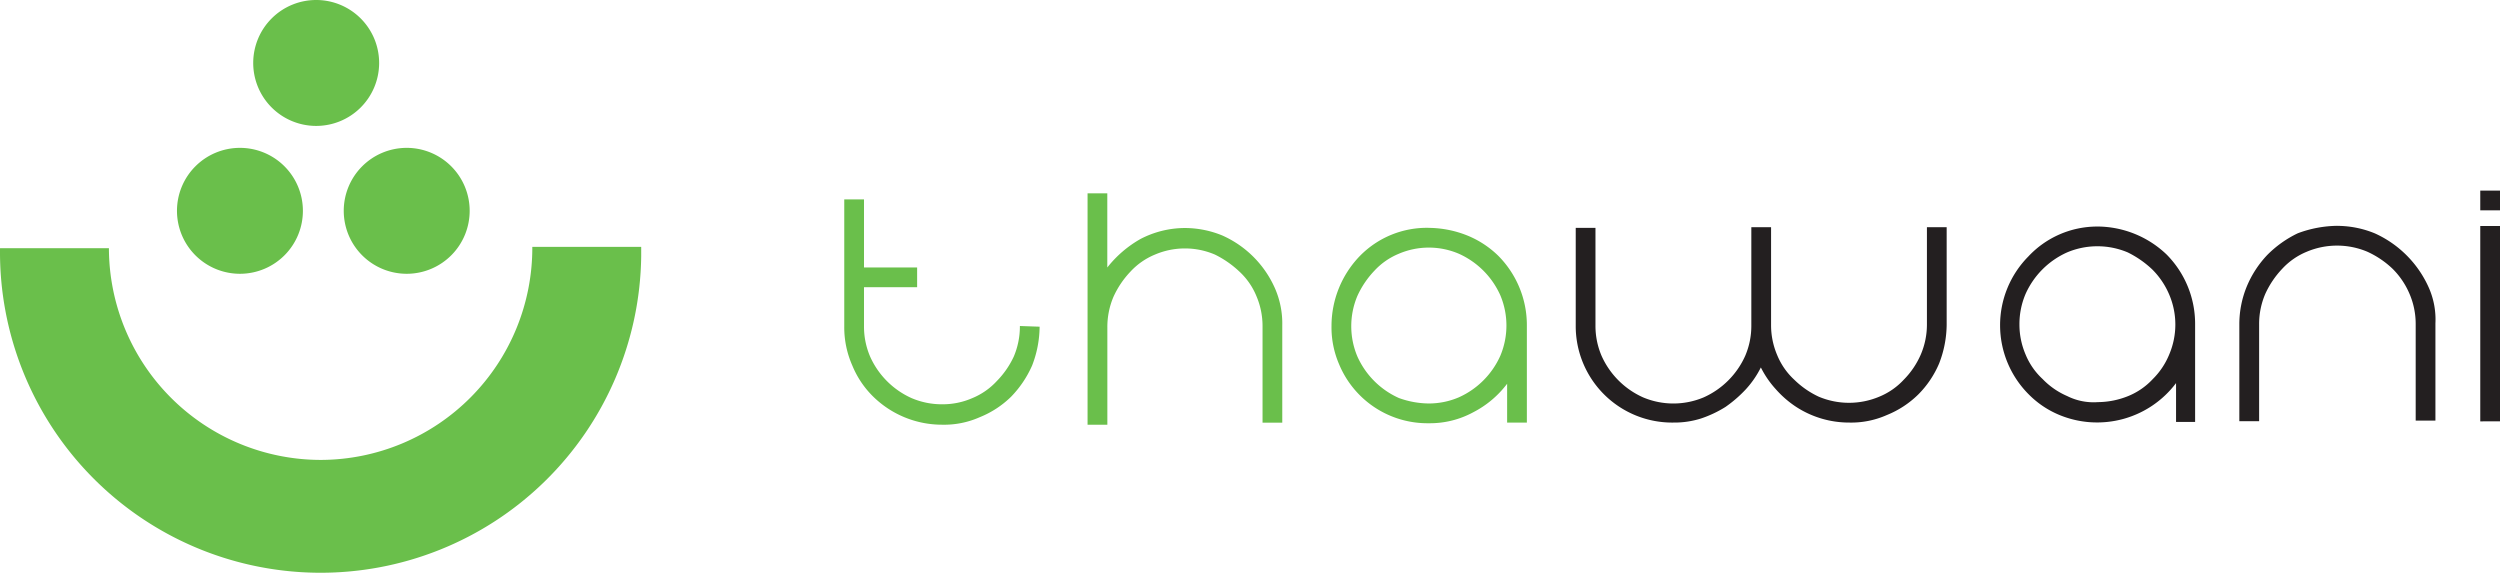 <svg xmlns="http://www.w3.org/2000/svg" width="240" height="55" viewBox="0 0 240 55">
  <g id="Group_3103" data-name="Group 3103" transform="translate(-41.498 -35.7)">
    <path id="Path_2772" data-name="Path 2772" d="M79.588,63.611A6.044,6.044,0,1,1,73.511,57.6,6.044,6.044,0,0,1,79.588,63.611Z" transform="translate(-9.012 -7.705)" fill="#6abf4b"/>
    <path id="Path_2773" data-name="Path 2773" d="M104.088,63.611A6.044,6.044,0,1,1,98.011,57.6a6.044,6.044,0,0,1,6.077,6.011Z" transform="translate(-17.502 -7.705)" fill="#6abf4b"/>
    <path id="Path_2774" data-name="Path 2774" d="M90.788,41.777A6.044,6.044,0,1,1,84.777,35.7,6.044,6.044,0,0,1,90.788,41.777Z" transform="translate(-12.893 0)" fill="#6abf4b"/>
    <path id="Path_2775" data-name="Path 2775" d="M72.341,92.953A20.358,20.358,0,0,1,51.954,72.629H41.5a30.779,30.779,0,0,0,61.553.784V72.5H92.6A20.358,20.358,0,0,1,72.341,92.953Z" transform="translate(0 -13.101)" fill="#6abf4b"/>
    <path id="Path_2776" data-name="Path 2776" d="M182.754,77.52a10.479,10.479,0,0,1-.719,3.725,10.162,10.162,0,0,1-2.026,3.006A9.2,9.2,0,0,1,177,86.211a8.419,8.419,0,0,1-3.6.719,9.447,9.447,0,0,1-6.669-2.745,8.923,8.923,0,0,1-1.96-2.941A9.068,9.068,0,0,1,164,77.52V65.3h1.895v6.534h5.1v1.895h-5.1v3.79a7.3,7.3,0,0,0,.589,2.875,7.9,7.9,0,0,0,3.986,3.986,7.386,7.386,0,0,0,2.941.589,7.073,7.073,0,0,0,2.875-.589,6.628,6.628,0,0,0,2.352-1.633,8.437,8.437,0,0,0,1.633-2.352,7.383,7.383,0,0,0,.589-2.941Z" transform="translate(-41.453 -10.458)" fill="#6abf4b"/>
    <path id="Path_2777" data-name="Path 2777" d="M208.644,67.732a9.532,9.532,0,0,1,3.6.719,9.941,9.941,0,0,1,5.031,5.031,8.42,8.42,0,0,1,.719,3.6v9.336H216.1V77.141a7.3,7.3,0,0,0-.589-2.875,6.631,6.631,0,0,0-1.633-2.352,9.507,9.507,0,0,0-2.352-1.633,7.322,7.322,0,0,0-5.75,0,6.627,6.627,0,0,0-2.352,1.633,8.762,8.762,0,0,0-1.633,2.418,7.385,7.385,0,0,0-.589,2.941v9.345h-1.9V64.4h1.895v7.123a10.826,10.826,0,0,1,3.2-2.745,9.279,9.279,0,0,1,4.247-1.046Z" transform="translate(-53.398 -10.143)" fill="#6abf4b"/>
    <path id="Path_2778" data-name="Path 2778" d="M244.044,69.5a10.132,10.132,0,0,1,3.659.719,9.2,9.2,0,0,1,3.006,1.96,9.448,9.448,0,0,1,2.745,6.669v9.344h-1.895V84.464a9.539,9.539,0,0,1-3.267,2.745,8.7,8.7,0,0,1-4.248,1.046,9.183,9.183,0,0,1-8.625-5.685,8.918,8.918,0,0,1-.719-3.659,9.671,9.671,0,0,1,2.679-6.669,8.987,8.987,0,0,1,6.669-2.745Zm0,16.858a7.3,7.3,0,0,0,2.875-.589,7.9,7.9,0,0,0,3.985-3.986,7.483,7.483,0,0,0,0-5.816,7.9,7.9,0,0,0-3.985-3.986,7.323,7.323,0,0,0-5.75,0,6.628,6.628,0,0,0-2.352,1.633,8.757,8.757,0,0,0-1.633,2.418,7.483,7.483,0,0,0,0,5.816,7.9,7.9,0,0,0,3.986,3.986A8.608,8.608,0,0,0,244.044,86.358Z" transform="translate(-65.377 -11.924)" fill="#6abf4b"/>
    <path id="Path_2779" data-name="Path 2779" d="M279.309,88.154A9.261,9.261,0,0,1,269.9,78.81V69.466h1.895v9.409a7.3,7.3,0,0,0,.587,2.875,7.9,7.9,0,0,0,3.985,3.986,7.483,7.483,0,0,0,5.816,0,7.9,7.9,0,0,0,3.986-3.986,7.3,7.3,0,0,0,.589-2.875V69.4h1.895v9.409a7.3,7.3,0,0,0,.589,2.875,6.627,6.627,0,0,0,1.633,2.352,8.434,8.434,0,0,0,2.352,1.633,7.482,7.482,0,0,0,5.816,0,6.63,6.63,0,0,0,2.352-1.633,7.888,7.888,0,0,0,1.633-2.418,7.3,7.3,0,0,0,.587-2.875V69.4h1.895v9.344a10.479,10.479,0,0,1-.719,3.725,9.385,9.385,0,0,1-2.026,3.006,9.2,9.2,0,0,1-3.006,1.96,8.42,8.42,0,0,1-3.6.719,9.308,9.308,0,0,1-5.089-1.5,9.645,9.645,0,0,1-1.96-1.7,9.146,9.146,0,0,1-1.437-2.091,9.158,9.158,0,0,1-1.437,2.091,12.211,12.211,0,0,1-1.96,1.7,11.034,11.034,0,0,1-2.352,1.11,8.426,8.426,0,0,1-2.614.39Z" transform="translate(-77.132 -11.888)" fill="#231f20"/>
    <path id="Path_2780" data-name="Path 2780" d="M340.462,69.3a9.672,9.672,0,0,1,6.669,2.679,9.448,9.448,0,0,1,2.745,6.669v9.409h-1.83V84.331a9.482,9.482,0,0,1-11.174,3.07,8.927,8.927,0,0,1-2.941-1.96,9.386,9.386,0,0,1-.066-13.264,9.052,9.052,0,0,1,6.6-2.875Zm.066,16.858a7.866,7.866,0,0,0,2.941-.589,6.626,6.626,0,0,0,2.352-1.633,7.075,7.075,0,0,0,1.569-2.352,7.323,7.323,0,0,0,0-5.75,7.534,7.534,0,0,0-1.633-2.418,9.506,9.506,0,0,0-2.352-1.633,7.483,7.483,0,0,0-5.816,0A7.9,7.9,0,0,0,333.6,75.77a7.381,7.381,0,0,0-.589,2.941,7.3,7.3,0,0,0,.589,2.875,6.622,6.622,0,0,0,1.633,2.352,7.257,7.257,0,0,0,2.352,1.633,5.669,5.669,0,0,0,2.938.589Z" transform="translate(-97.647 -11.854)" fill="#231f20"/>
    <path id="Path_2781" data-name="Path 2781" d="M375.709,69.2a9.532,9.532,0,0,1,3.6.719,10.321,10.321,0,0,1,5.1,5.031,7.549,7.549,0,0,1,.719,3.6v9.345h-1.895V78.609a7.3,7.3,0,0,0-.589-2.875,7.529,7.529,0,0,0-1.633-2.418,8.758,8.758,0,0,0-2.418-1.633,7.484,7.484,0,0,0-5.816,0,6.63,6.63,0,0,0-2.352,1.633,8.758,8.758,0,0,0-1.633,2.418,7.3,7.3,0,0,0-.589,2.875v9.344h-1.9V78.609a9.534,9.534,0,0,1,.719-3.6A9.938,9.938,0,0,1,368.979,72a10.466,10.466,0,0,1,2.941-2.091,11.115,11.115,0,0,1,3.79-.713Z" transform="translate(-109.829 -11.817)" fill="#231f20"/>
    <path id="Path_2782" data-name="Path 2782" d="M401.7,65.895V64h1.895v1.895Zm0,20.257V67.4h1.895V86.152Z" transform="translate(-122.097 -10.001)" fill="#231f20"/>
  </g>
</svg>
